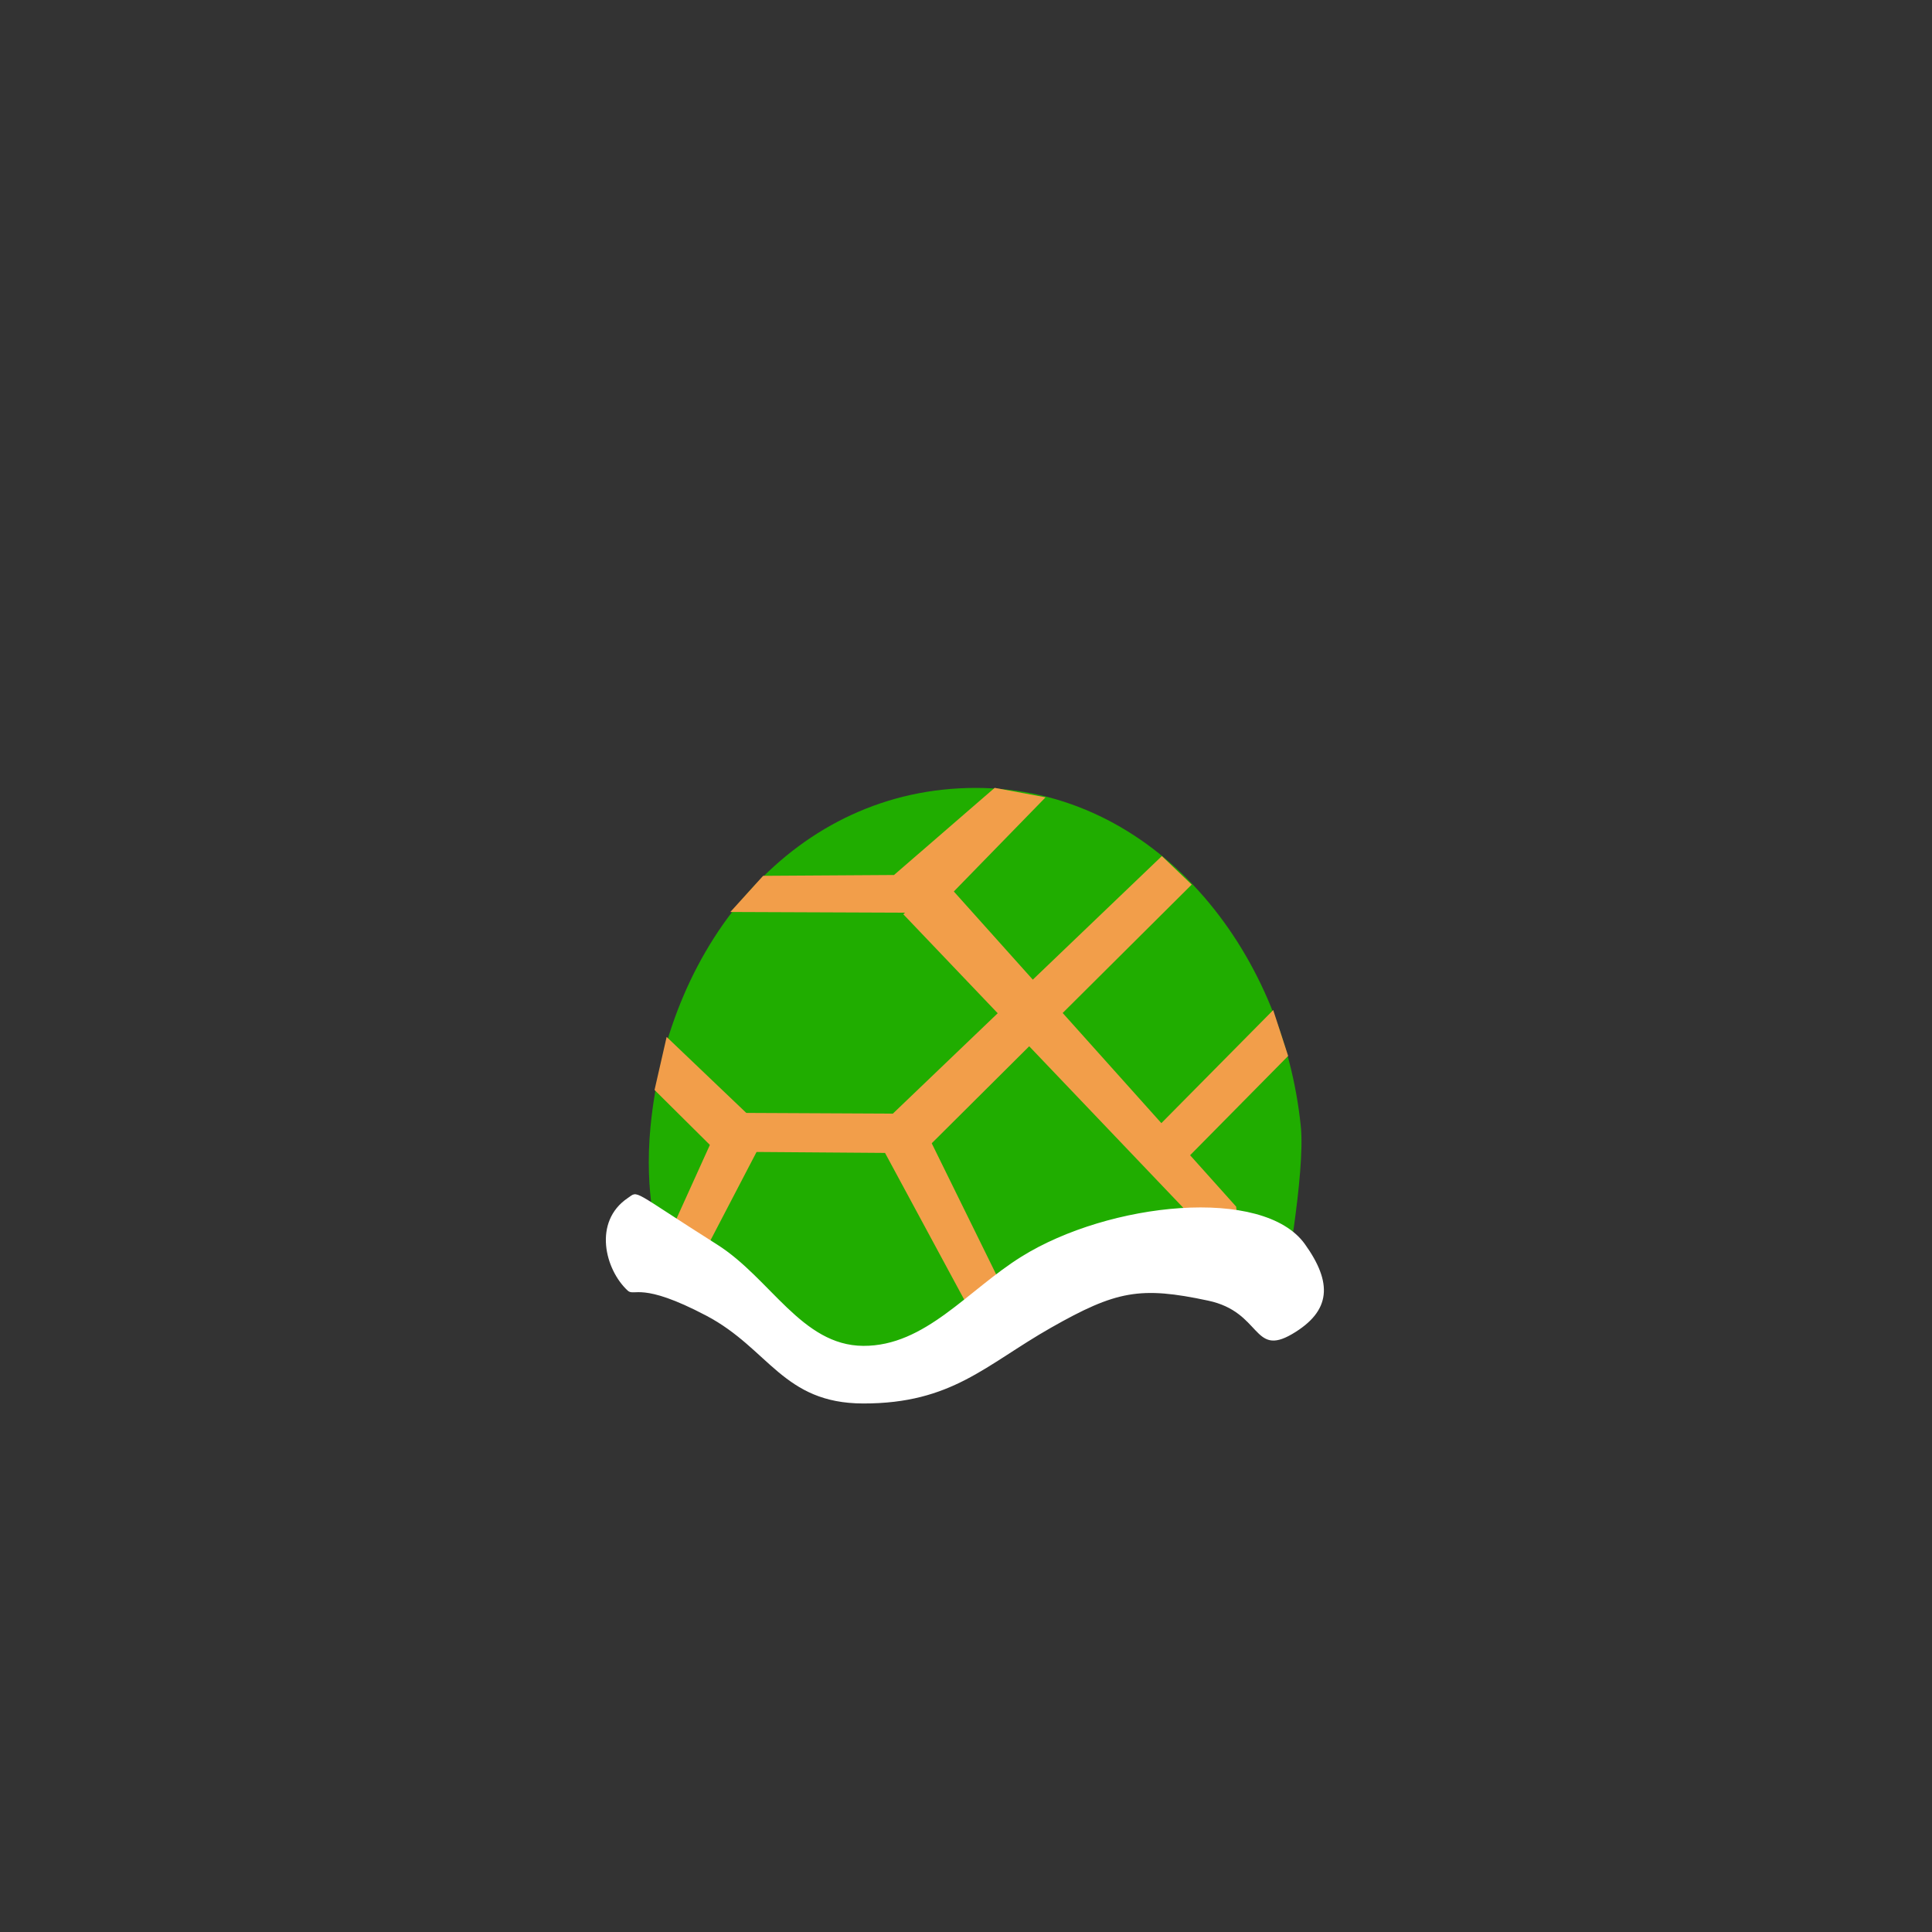 <svg version="1.1" xmlns="http://www.w3.org/2000/svg" xmlns:xlink="http://www.w3.org/1999/xlink" width="112.666" height="112.666" viewBox="0,0,112.666,112.666"><rect x="0" y="0" width="112.666" height="112.666" fill="#333333" stroke="none"/><g transform="translate(-183.667,-123.667)"><g data-paper-data="{&quot;isPaintingLayer&quot;:true}" fill-rule="nonzero" stroke="none" stroke-width="0" stroke-linecap="butt" stroke-linejoin="miter" stroke-miterlimit="10" stroke-dasharray="" stroke-dashoffset="0" style="mix-blend-mode: normal"><path d="M183.667,236.333v-112.666h112.666v112.666z" data-paper-data="{&quot;index&quot;:null}" fill="none"/><g data-paper-data="{&quot;index&quot;:null}"><path d="M221.603,189.36c1.039,-10.794 8.489,-19.745 18.961,-19.745c10.472,0 17.922,9.47 18.961,19.745c0.276,2.727 -1.01,9.626 -1.01,9.626c0,0 -4.885,-3.495 -9.457,-1.928c-3.297,1.13 -12.416,7.17 -15.571,7.17c-6.15,0 -11.423,-8.32 -11.423,-8.32c0,0 -0.848,-2.541 -0.462,-6.548z" data-paper-data="{&quot;index&quot;:null}" fill="#20ad00"/><g fill="#f29e4a"><g data-paper-data="{&quot;index&quot;:null}"><path d="M222.035,197.124l3.876,-8.561l9.823,0.047l15.688,-15.021l1.739,1.665l-15.517,15.439l-9.817,0.073l-4.061,7.79z"/><path d="M241.574,202.565l-6.296,-11.665l-9.817,-0.073l-3.624,-3.598l0.706,-3.093l4.828,4.607l9.823,-0.047l6.112,12.435z" data-paper-data="{&quot;index&quot;:null}"/></g><g data-paper-data="{&quot;index&quot;:null}"><path d="M238.613,174.899l17.142,19.134l0.372,3.692l-19.783,-20.742z"/><path d="M244.641,170.163l-6.563,6.734l-11.821,-0.047l1.912,-2.109l7.633,-0.048l5.869,-5.082z" data-paper-data="{&quot;index&quot;:null}"/></g></g><path d="M259.017,201.464c-2.302,1.348 -1.775,-1.283 -4.891,-1.948c-3.965,-0.847 -5.364,-0.584 -9.175,1.581c-3.811,2.165 -5.767,4.422 -10.945,4.415c-4.679,-0.007 -5.494,-3.193 -9.142,-5.116c-3.828,-2.018 -4.199,-1.103 -4.591,-1.465c-1.329,-1.227 -2.035,-4.021 0,-5.398c0.659,-0.446 0.115,-0.512 5.21,2.709c3.124,1.975 4.937,5.888 8.522,5.91c3.618,0.022 6.085,-3.247 9.236,-5.207c5.11,-3.177 14.091,-4.117 16.52,-0.729c1.612,2.249 1.556,3.901 -0.745,5.249z" data-paper-data="{&quot;index&quot;:null}" fill="#ffffff"/><path d="M250.609,189.956l7.306,-7.386l0.872,2.675l-6.411,6.492z" fill="#f29e4a"/></g></g></g></svg>